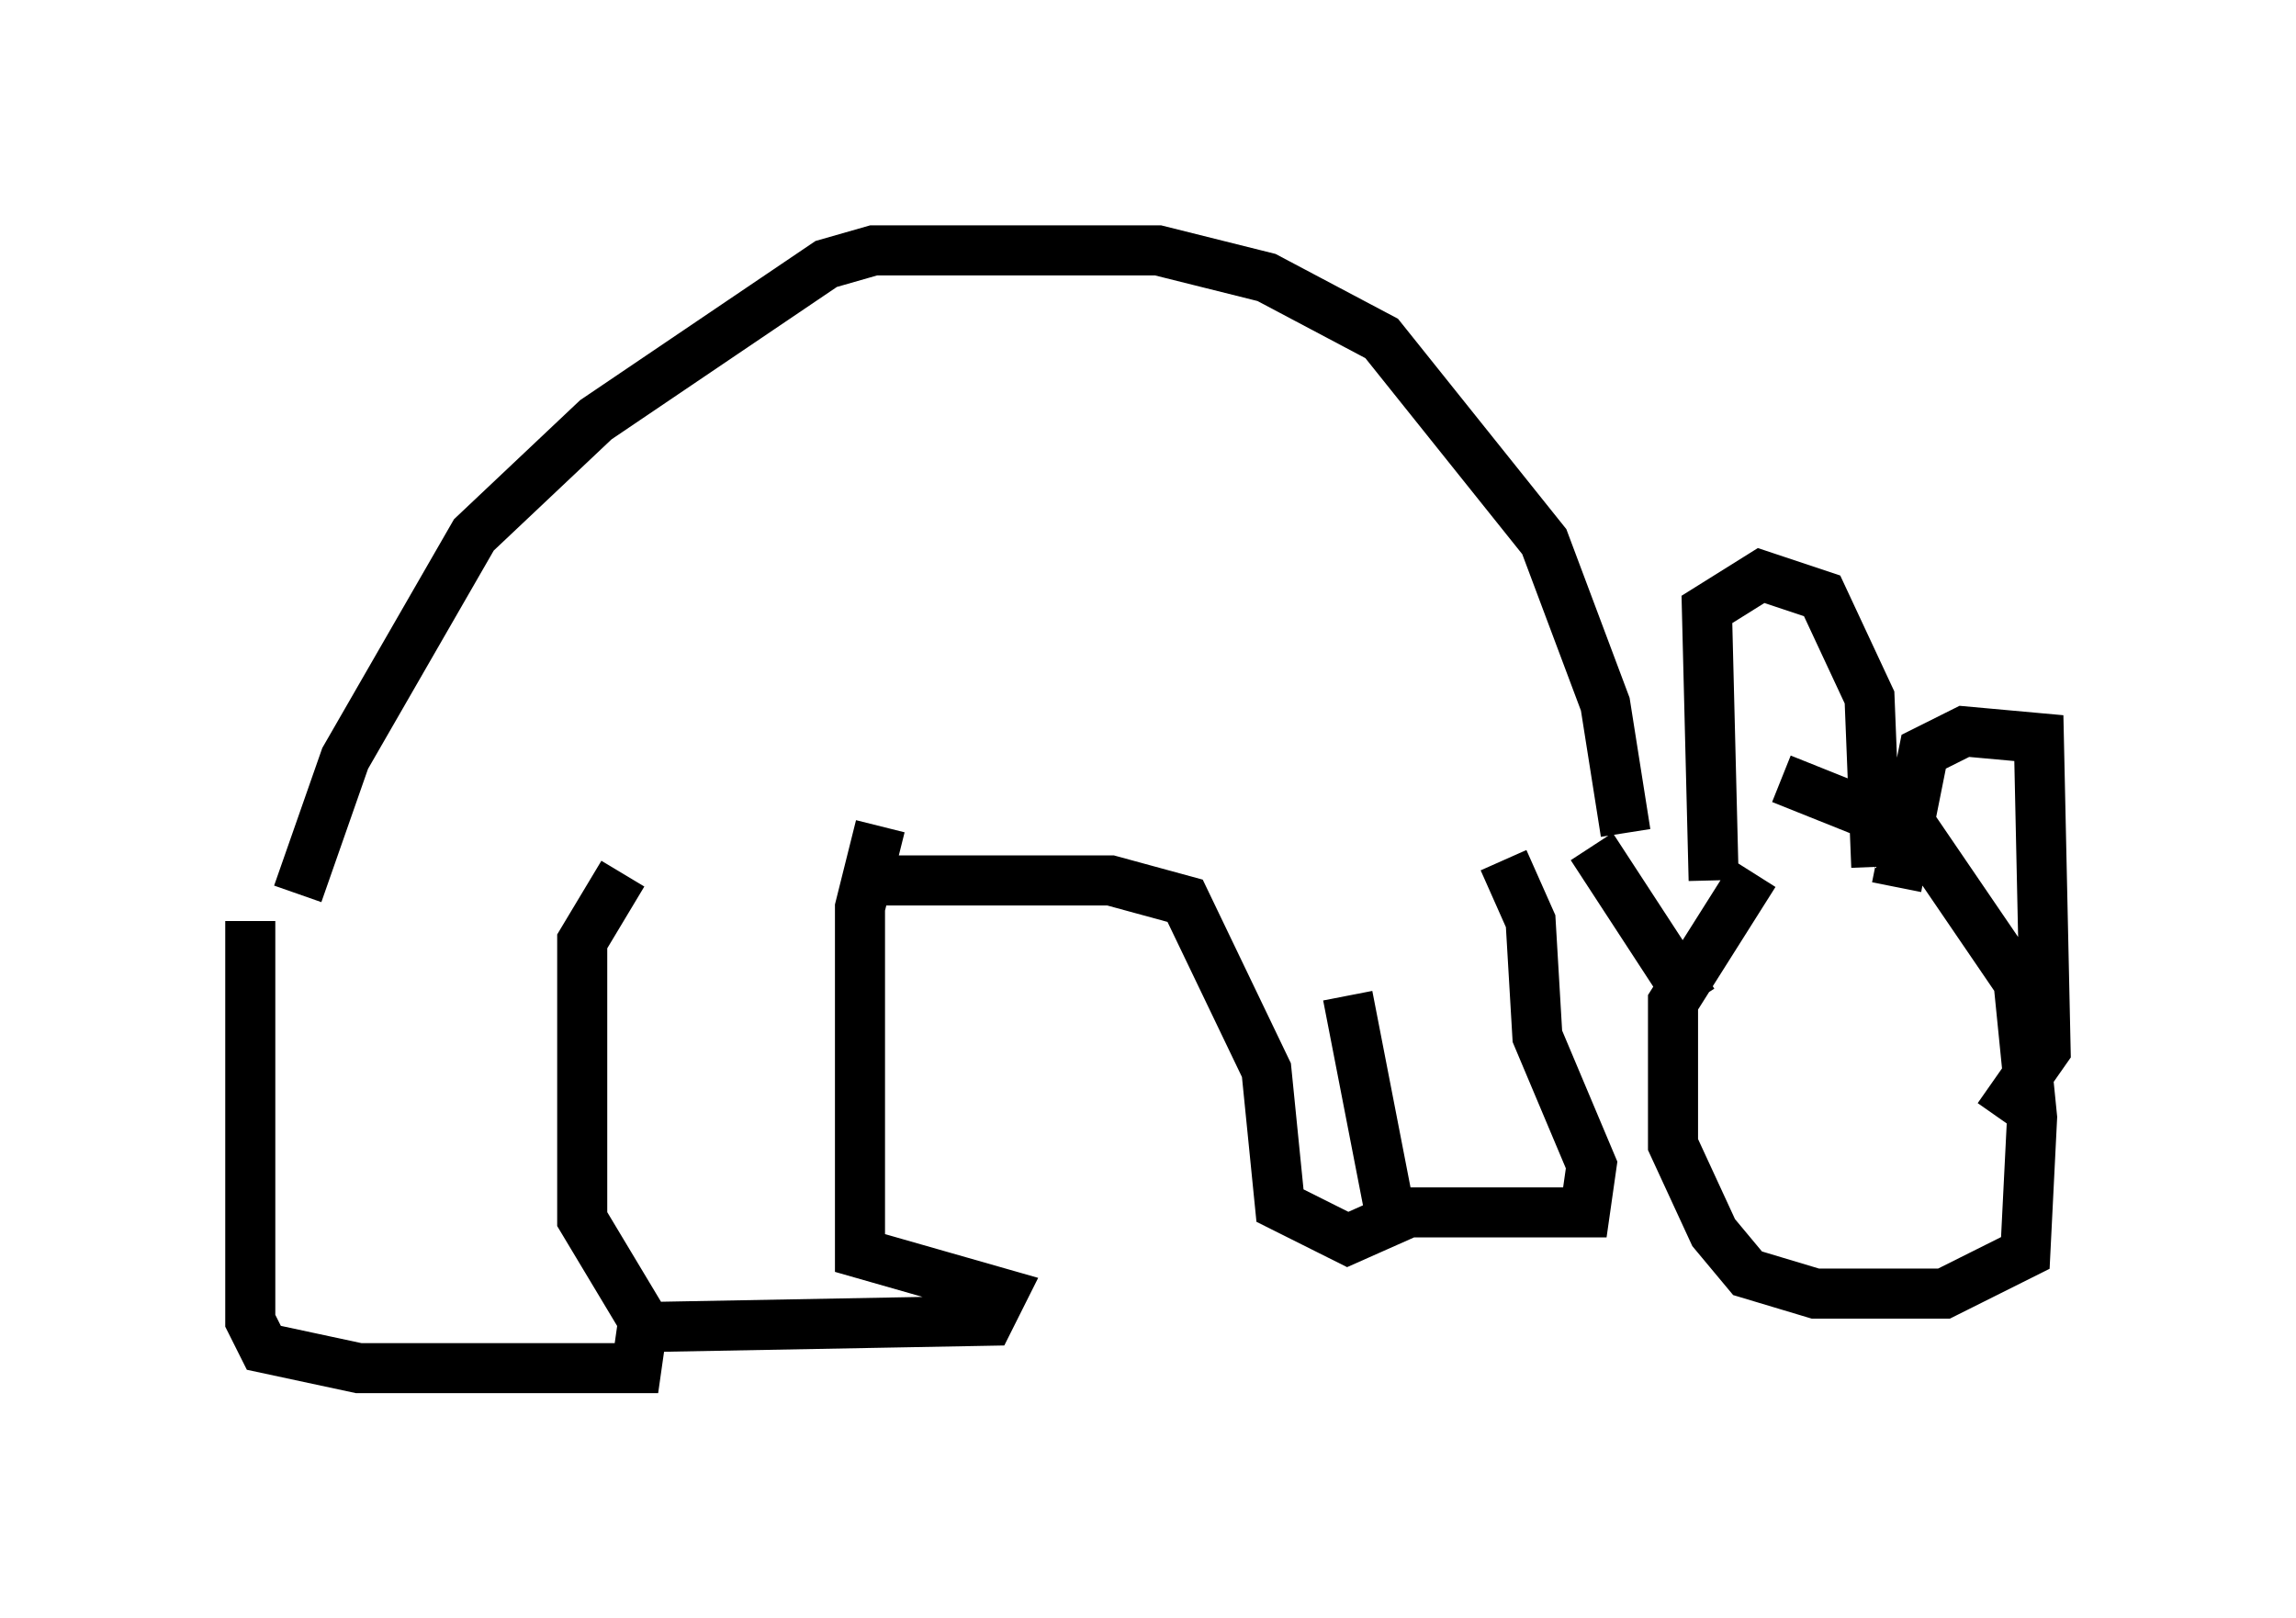 <?xml version="1.0" encoding="utf-8" ?>
<svg baseProfile="full" height="32.327" version="1.1" width="45.859" xmlns="http://www.w3.org/2000/svg" xmlns:ev="http://www.w3.org/2001/xml-events" xmlns:xlink="http://www.w3.org/1999/xlink"><defs /><rect fill="white" height="32.327" width="45.859" x="0" y="0" /><path d="M5.947, 19.344 m0.0, -1.488 l0.947, -2.706 2.571, -4.465 l2.436, -2.3 4.601, -3.112 l0.947, -0.271 5.683, 0.0 l2.165, 0.541 2.3, 1.218 l3.248, 4.059 1.218, 3.248 l0.406, 2.571 m-0.677, 0.271 l2.03, 3.112 m1.759, -4.465 l2.706, 1.083 2.03, 2.977 l0.271, 2.706 -0.135, 2.706 l-1.624, 0.812 -2.571, 0.0 l-1.353, -0.406 -0.677, -0.812 l-0.812, -1.759 0.0, -2.842 l1.624, -2.571 m2.436, -0.135 l-0.135, -3.383 -0.947, -2.03 l-1.218, -0.406 -1.083, 0.677 l0.135, 5.413 m3.654, 0.135 l0.541, -2.706 0.812, -0.406 l1.488, 0.135 0.135, 6.225 l-0.947, 1.353 m-34.912, 0.135 l0.0, 3.654 m0.0, -7.713 l0.0, 7.984 0.271, 0.541 l1.894, 0.406 5.548, 0.0 l0.135, -0.947 -1.218, -2.03 l0.0, -5.548 0.812, -1.353 m0.541, 8.931 l0.0, 0.0 m-0.541, 0.135 l7.307, -0.135 0.271, -0.541 l-2.842, -0.812 0.0, -6.901 l0.406, -1.624 m-0.271, 1.083 l4.871, 0.0 1.488, 0.406 l1.624, 3.383 0.271, 2.706 l1.353, 0.677 1.218, -0.541 l3.518, 0.0 0.135, -0.947 l-1.083, -2.571 -0.135, -2.3 l-0.541, -1.218 m-2.165, 7.578 l-0.947, -4.871 " fill="none" stroke="black" stroke-width="1" /></svg>